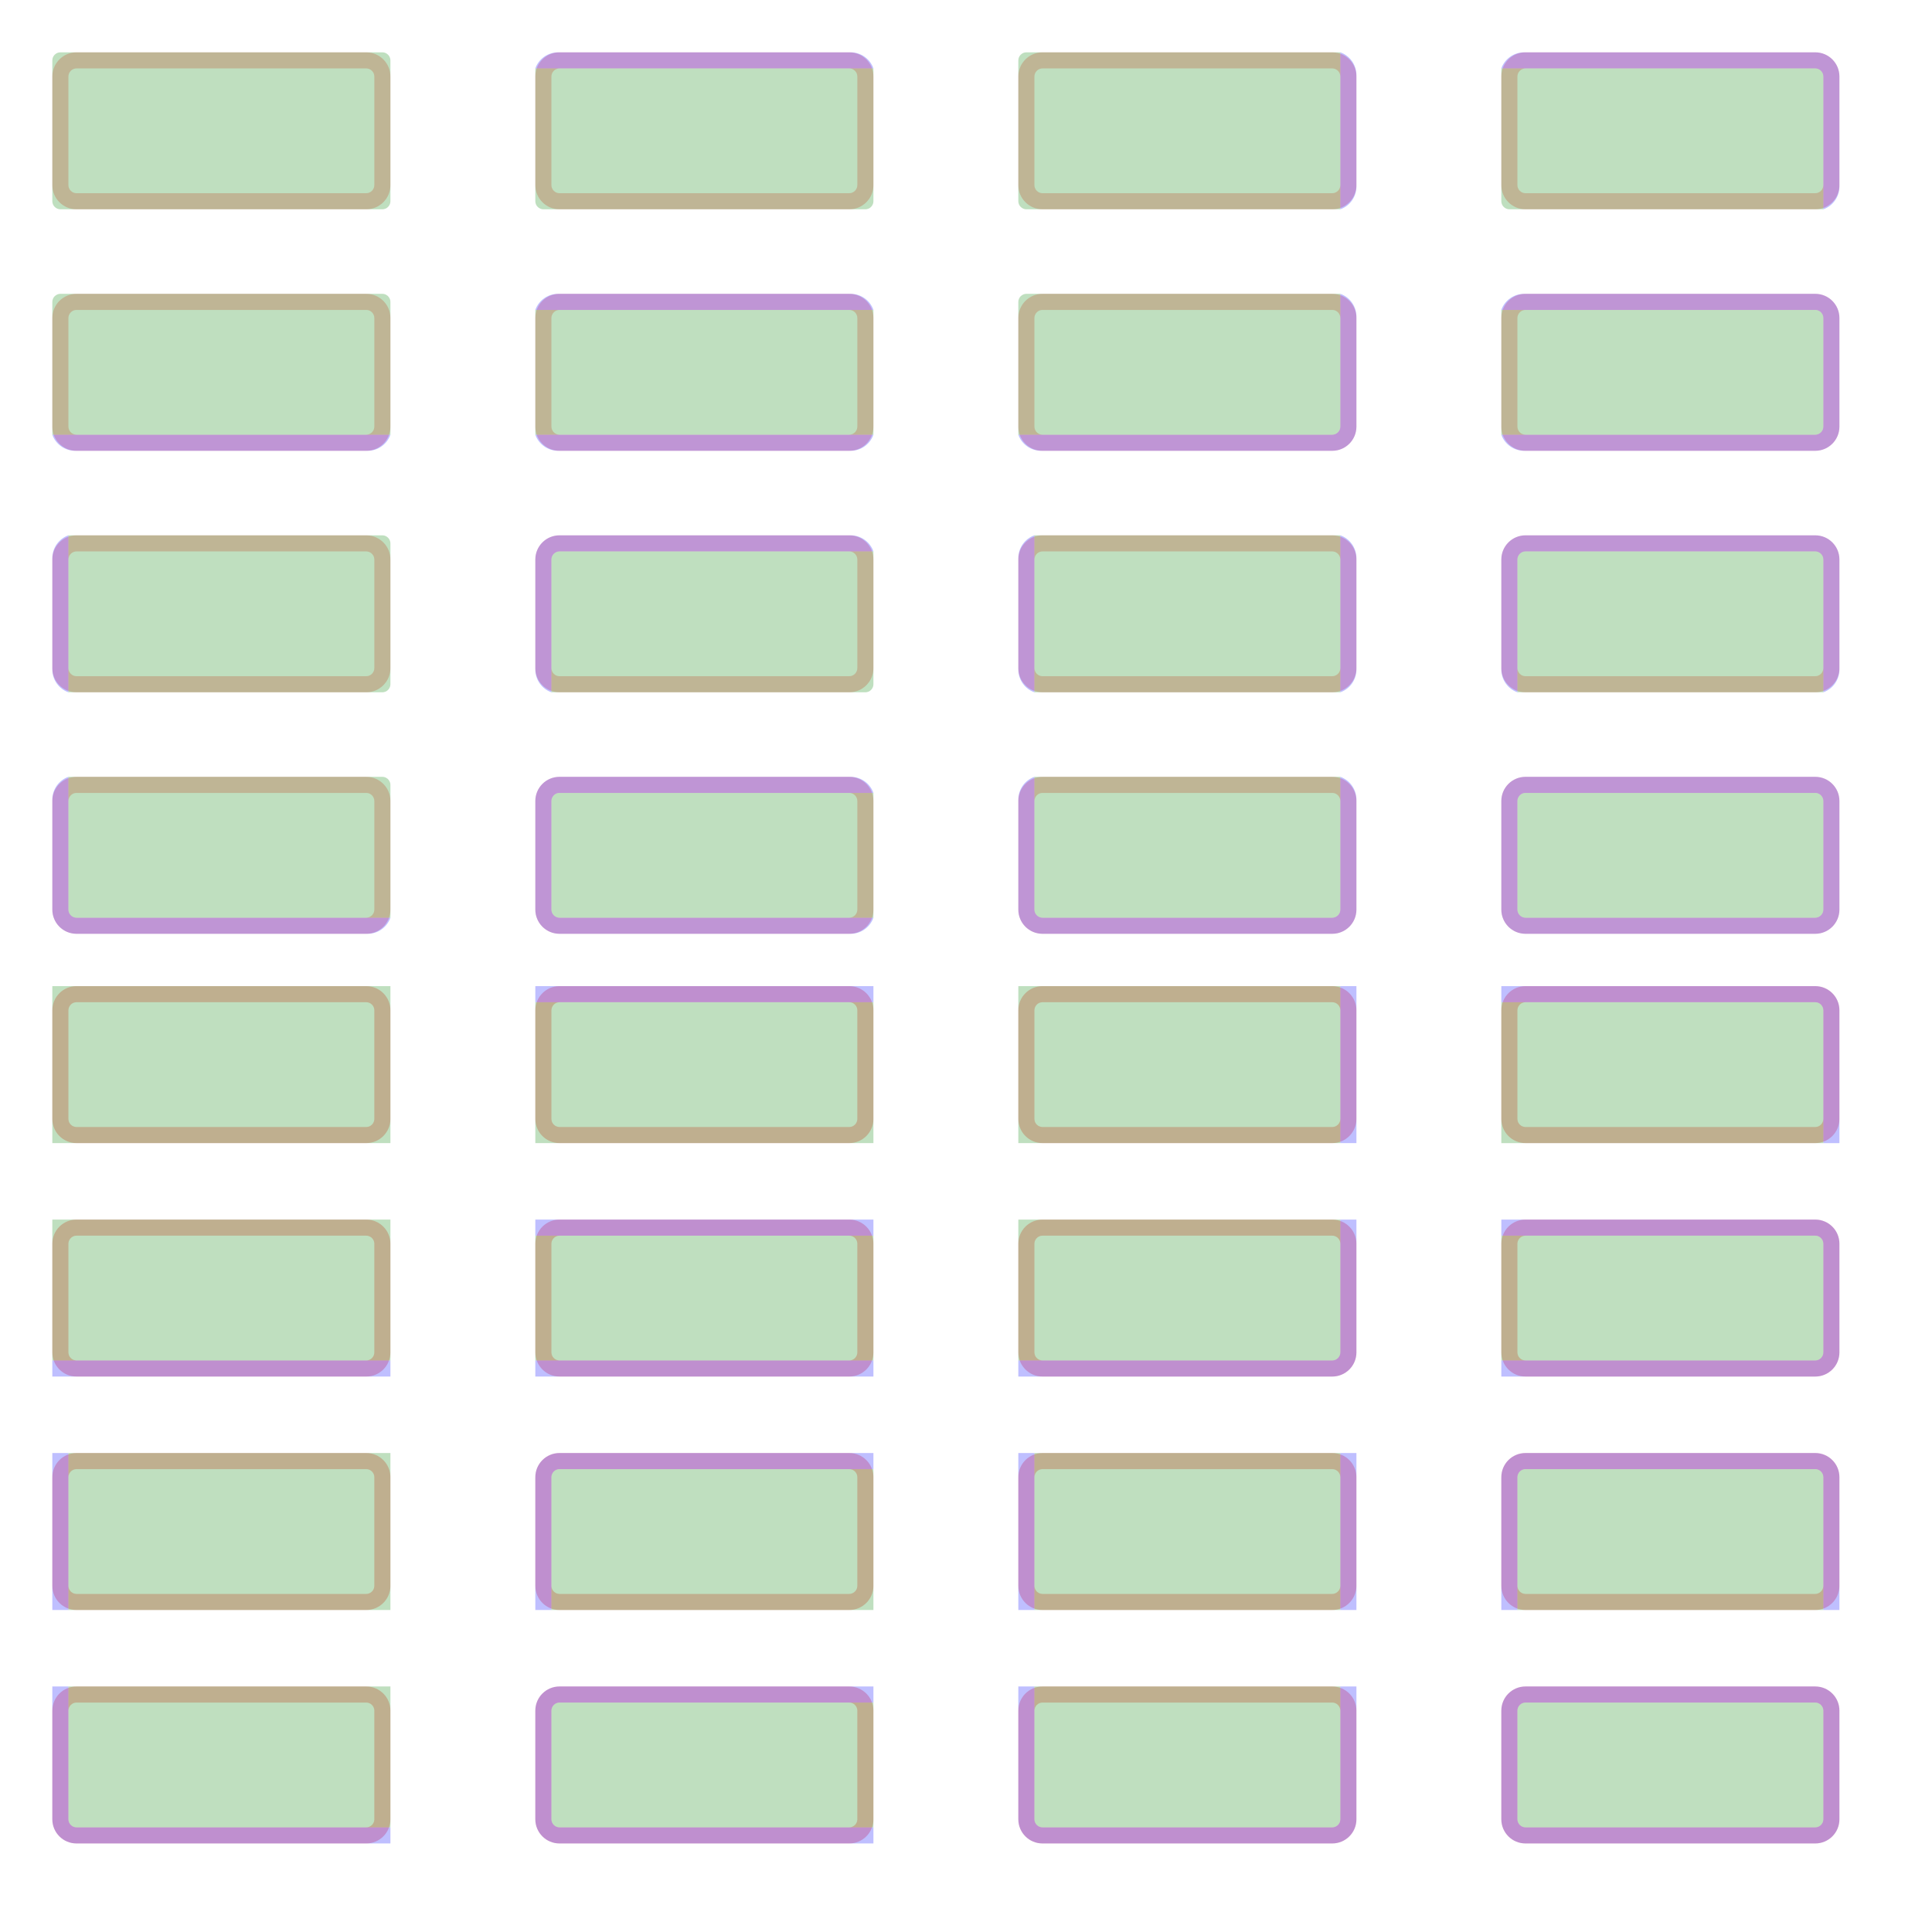 <?xml version="1.0" encoding="UTF-8" standalone="no"?><svg xmlns="http://www.w3.org/2000/svg" version="1.1" viewBox="0 0 480 480" ><rect x="0" y="0" width="480" height="480" fill="#333333" stroke="none"/><defs><clipPath id="clip_0"><polygon points="0 0,480 0,480 480,0 480" /></clipPath></defs><g clip-path="url(#clip_0)">	<path style="fill:#FFFFFF;" d="M 0,0 C 0,0 0,0 0,0 L 480,0 C 480,0 480,0 480,0 L 480,480 C 480,480 480,480 480,480 L 0,480 C 0,480 0,480 0,480 L 0,0 Z" /><defs><clipPath id="clip_1"><polygon points="0 0,480 0,480 480,0 480" /></clipPath></defs><g clip-path="url(#clip_1)">	<path style="fill:#FFFFFF;" d="M 0,0 C 0,0 0,0 0,0 L 480,0 C 480,0 480,0 480,0 L 480,480 C 480,480 480,480 480,480 L 0,480 C 0,480 0,480 0,480 L 0,0 Z" />	<path style="fill:#FF0000;fill-opacity:0.22" d="M 13,19 C 13,15.69 15.69,13 19,13 L 91,13 C 94.31,13 97,15.69 97,19 L 97,46 C 97,49.31 94.31,52 91,52 L 19,52 C 15.69,52 13,49.31 13,46 L 13,19 M 19,17 C 17.91,17 17,17.91 17,19 L 17,46 C 17,47.09 17.91,48 19,48 L 91,48 C 92.09,48 93,47.09 93,46 L 93,19 C 93,17.91 92.09,17 91,17 L 19,17 Z" />	<path style="fill:#008000;fill-opacity:0.25" d="M 13,15 C 13,13.91 13.91,13 15,13 L 95,13 C 96.09,13 97,13.91 97,15 L 97,50 C 97,51.09 96.09,52 95,52 L 15,52 C 13.91,52 13,51.09 13,50 L 13,15 Z" />	<path style="fill:#FF0000;fill-opacity:0.25" d="M 13,251 C 13,247.69 15.69,245 19,245 L 91,245 C 94.31,245 97,247.69 97,251 L 97,278 C 97,281.31 94.31,284 91,284 L 19,284 C 15.69,284 13,281.31 13,278 L 13,251 M 19,249 C 17.91,249 17,249.91 17,251 L 17,278 C 17,279.09 17.91,280 19,280 L 91,280 C 92.09,280 93,279.09 93,278 L 93,251 C 93,249.91 92.09,249 91,249 L 19,249 Z" />	<path style="fill:#008000;fill-opacity:0.25" d="M 13,245 C 13,245 13,245 13,245 L 97,245 C 97,245 97,245 97,245 L 97,284 C 97,284 97,284 97,284 L 13,284 C 13,284 13,284 13,284 L 13,245 Z" />	<path style="fill:#FF0000;fill-opacity:0.22" d="M 133,19 C 133,15.69 135.69,13 139,13 L 211,13 C 214.31,13 217,15.69 217,19 L 217,46 C 217,49.31 214.31,52 211,52 L 139,52 C 135.69,52 133,49.31 133,46 L 133,19 M 139,17 C 137.91,17 137,17.91 137,19 L 137,46 C 137,47.09 137.91,48 139,48 L 211,48 C 212.09,48 213,47.09 213,46 L 213,19 C 213,17.91 212.09,17 211,17 L 139,17 Z" />	<path style="fill:#0000FF;fill-opacity:0.25" d="M 138.66,13 C 136.13,13 133.84,14.61 133,17 L 217,17 C 216.16,14.61 213.88,13 211.34,13 L 138.66,13 Z" />	<path style="fill:#008000;fill-opacity:0.25" d="M 217,50 C 217,51.09 216.09,52 215,52 L 135,52 C 133.91,52 133,51.09 133,50 L 133,17 L 217,17 L 217,50 Z" />	<path style="fill:#FF0000;fill-opacity:0.25" d="M 133,251 C 133,247.69 135.69,245 139,245 L 211,245 C 214.31,245 217,247.69 217,251 L 217,278 C 217,281.31 214.31,284 211,284 L 139,284 C 135.69,284 133,281.31 133,278 L 133,251 M 139,249 C 137.91,249 137,249.91 137,251 L 137,278 C 137,279.09 137.91,280 139,280 L 211,280 C 212.09,280 213,279.09 213,278 L 213,251 C 213,249.91 212.09,249 211,249 L 139,249 Z" />	<path style="fill:#0000FF;fill-opacity:0.25" d="M 133,245 L 133,249 L 217,249 L 217,245 L 133,245 Z" />	<path style="fill:#008000;fill-opacity:0.25" d="M 217,284 C 217,284 217,284 217,284 L 133,284 C 133,284 133,284 133,284 L 133,249 L 217,249 L 217,284 Z" />	<path style="fill:#FF0000;fill-opacity:0.22" d="M 253,19 C 253,15.69 255.69,13 259,13 L 331,13 C 334.31,13 337,15.69 337,19 L 337,46 C 337,49.31 334.31,52 331,52 L 259,52 C 255.69,52 253,49.31 253,46 L 253,19 M 259,17 C 257.91,17 257,17.91 257,19 L 257,46 C 257,47.09 257.91,48 259,48 L 331,48 C 332.09,48 333,47.09 333,46 L 333,19 C 333,17.91 332.09,17 331,17 L 259,17 Z" />	<path style="fill:#0000FF;fill-opacity:0.25" d="M 337,18.66 C 337,16.13 335.39,13.84 333,13 L 333,52 C 335.39,51.16 337,48.88 337,46.34 L 337,18.66 Z" />	<path style="fill:#008000;fill-opacity:0.25" d="M 253,15 C 253,13.91 253.91,13 255,13 L 333,13 L 333,52 L 255,52 C 253.91,52 253,51.09 253,50 L 253,15 Z" />	<path style="fill:#FF0000;fill-opacity:0.25" d="M 253,251 C 253,247.69 255.69,245 259,245 L 331,245 C 334.31,245 337,247.69 337,251 L 337,278 C 337,281.31 334.31,284 331,284 L 259,284 C 255.69,284 253,281.31 253,278 L 253,251 M 259,249 C 257.91,249 257,249.91 257,251 L 257,278 C 257,279.09 257.91,280 259,280 L 331,280 C 332.09,280 333,279.09 333,278 L 333,251 C 333,249.91 332.09,249 331,249 L 259,249 Z" />	<path style="fill:#0000FF;fill-opacity:0.25" d="M 337,245 L 333,245 L 333,284 L 337,284 L 337,245 Z" />	<path style="fill:#008000;fill-opacity:0.25" d="M 253,245 C 253,245 253,245 253,245 L 333,245 L 333,284 L 253,284 C 253,284 253,284 253,284 L 253,245 Z" />	<path style="fill:#FF0000;fill-opacity:0.22" d="M 373,19 C 373,15.69 375.69,13 379,13 L 451,13 C 454.31,13 457,15.69 457,19 L 457,46 C 457,49.31 454.31,52 451,52 L 379,52 C 375.69,52 373,49.31 373,46 L 373,19 M 379,17 C 377.91,17 377,17.91 377,19 L 377,46 C 377,47.09 377.91,48 379,48 L 451,48 C 452.09,48 453,47.09 453,46 L 453,19 C 453,17.91 452.09,17 451,17 L 379,17 Z" />	<path style="fill:#0000FF;fill-opacity:0.25" d="M 451,17 C 452.09,17 453,17.91 453,19 L 453,52 C 455.39,51.16 457,48.88 457,46.34 L 457,19 C 457,15.69 454.31,13 451,13 L 378.66,13 C 376.13,13 373.84,14.61 373,17 L 451,17 Z" />	<path style="fill:#008000;fill-opacity:0.25" d="M 373,17 L 451,17 C 452.09,17 453,17.91 453,19 L 453,52 L 375,52 C 373.91,52 373,51.09 373,50 L 373,17 Z" />	<path style="fill:#FF0000;fill-opacity:0.25" d="M 373,251 C 373,247.69 375.69,245 379,245 L 451,245 C 454.31,245 457,247.69 457,251 L 457,278 C 457,281.31 454.31,284 451,284 L 379,284 C 375.69,284 373,281.31 373,278 L 373,251 M 379,249 C 377.91,249 377,249.91 377,251 L 377,278 C 377,279.09 377.91,280 379,280 L 451,280 C 452.09,280 453,279.09 453,278 L 453,251 C 453,249.91 452.09,249 451,249 L 379,249 Z" />	<path style="fill:#0000FF;fill-opacity:0.25" d="M 451,249 C 452.09,249 453,249.91 453,251 L 453,284 L 457,284 L 457,251 C 457,247.69 454.31,245 451,245 L 373,245 L 373,249 L 451,249 Z" />	<path style="fill:#008000;fill-opacity:0.25" d="M 373,249 L 451,249 C 452.09,249 453,249.91 453,251 L 453,284 L 373,284 C 373,284 373,284 373,284 L 373,249 Z" />	<path style="fill:#FF0000;fill-opacity:0.22" d="M 13,79 C 13,75.69 15.69,73 19,73 L 91,73 C 94.31,73 97,75.69 97,79 L 97,106 C 97,109.31 94.31,112 91,112 L 19,112 C 15.69,112 13,109.31 13,106 L 13,79 M 19,77 C 17.91,77 17,77.91 17,79 L 17,106 C 17,107.09 17.91,108 19,108 L 91,108 C 92.09,108 93,107.09 93,106 L 93,79 C 93,77.91 92.09,77 91,77 L 19,77 Z" />	<path style="fill:#0000FF;fill-opacity:0.25" d="M 18.66,112 C 16.13,112 13.84,110.39 13,108 L 97,108 C 96.16,110.39 93.88,112 91.34,112 L 18.66,112 Z" />	<path style="fill:#008000;fill-opacity:0.25" d="M 13,75 C 13,73.91 13.91,73 15,73 L 95,73 C 96.09,73 97,73.91 97,75 L 97,108 L 13,108 L 13,75 Z" />	<path style="fill:#FF0000;fill-opacity:0.25" d="M 13,309 C 13,305.69 15.69,303 19,303 L 91,303 C 94.31,303 97,305.69 97,309 L 97,336 C 97,339.31 94.31,342 91,342 L 19,342 C 15.69,342 13,339.31 13,336 L 13,309 M 19,307 C 17.91,307 17,307.91 17,309 L 17,336 C 17,337.09 17.91,338 19,338 L 91,338 C 92.09,338 93,337.09 93,336 L 93,309 C 93,307.91 92.09,307 91,307 L 19,307 Z" />	<path style="fill:#0000FF;fill-opacity:0.25" d="M 13,342 L 13,338 L 97,338 L 97,342 L 13,342 Z" />	<path style="fill:#008000;fill-opacity:0.25" d="M 13,303 C 13,303 13,303 13,303 L 97,303 C 97,303 97,303 97,303 L 97,338 L 13,338 L 13,303 Z" />	<path style="fill:#FF0000;fill-opacity:0.22" d="M 133,79 C 133,75.69 135.69,73 139,73 L 211,73 C 214.31,73 217,75.69 217,79 L 217,106 C 217,109.31 214.31,112 211,112 L 139,112 C 135.69,112 133,109.31 133,106 L 133,79 M 139,77 C 137.91,77 137,77.91 137,79 L 137,106 C 137,107.09 137.91,108 139,108 L 211,108 C 212.09,108 213,107.09 213,106 L 213,79 C 213,77.91 212.09,77 211,77 L 139,77 Z" />	<path style="fill:#0000FF;fill-opacity:0.25" d="M 138.66,73 C 136.13,73 133.84,74.61 133,77 L 217,77 C 216.16,74.61 213.88,73 211.34,73 L 138.66,73 M 138.66,112 C 136.13,112 133.84,110.39 133,108 L 217,108 C 216.16,110.39 213.88,112 211.34,112 L 138.66,112 Z" />	<path style="fill:#008000;fill-opacity:0.25" d="M 133,77 L 217,77 L 217,108 L 133,108 L 133,77 Z" />	<path style="fill:#FF0000;fill-opacity:0.25" d="M 133,309 C 133,305.69 135.69,303 139,303 L 211,303 C 214.31,303 217,305.69 217,309 L 217,336 C 217,339.31 214.31,342 211,342 L 139,342 C 135.69,342 133,339.31 133,336 L 133,309 M 139,307 C 137.91,307 137,307.91 137,309 L 137,336 C 137,337.09 137.91,338 139,338 L 211,338 C 212.09,338 213,337.09 213,336 L 213,309 C 213,307.91 212.09,307 211,307 L 139,307 Z" />	<path style="fill:#0000FF;fill-opacity:0.25" d="M 133,303 L 133,307 L 217,307 L 217,303 L 133,303 M 133,342 L 133,338 L 217,338 L 217,342 L 133,342 Z" />	<path style="fill:#008000;fill-opacity:0.25" d="M 133,307 L 217,307 L 217,338 L 133,338 L 133,307 Z" />	<path style="fill:#FF0000;fill-opacity:0.22" d="M 253,79 C 253,75.69 255.69,73 259,73 L 331,73 C 334.31,73 337,75.69 337,79 L 337,106 C 337,109.31 334.31,112 331,112 L 259,112 C 255.69,112 253,109.31 253,106 L 253,79 M 259,77 C 257.91,77 257,77.91 257,79 L 257,106 C 257,107.09 257.91,108 259,108 L 331,108 C 332.09,108 333,107.09 333,106 L 333,79 C 333,77.91 332.09,77 331,77 L 259,77 Z" />	<path style="fill:#0000FF;fill-opacity:0.25" d="M 337,78.66 C 337,76.13 335.39,73.84 333,73 L 333,106 C 333,107.09 332.09,108 331,108 L 253,108 C 253.84,110.39 256.13,112 258.66,112 L 331,112 C 334.31,112 337,109.31 337,106 L 337,78.66 Z" />	<path style="fill:#008000;fill-opacity:0.25" d="M 333,106 C 333,107.09 332.09,108 331,108 L 253,108 L 253,75 C 253,73.91 253.91,73 255,73 L 333,73 L 333,106 Z" />	<path style="fill:#FF0000;fill-opacity:0.25" d="M 253,309 C 253,305.69 255.69,303 259,303 L 331,303 C 334.31,303 337,305.69 337,309 L 337,336 C 337,339.31 334.31,342 331,342 L 259,342 C 255.69,342 253,339.31 253,336 L 253,309 M 259,307 C 257.91,307 257,307.91 257,309 L 257,336 C 257,337.09 257.91,338 259,338 L 331,338 C 332.09,338 333,337.09 333,336 L 333,309 C 333,307.91 332.09,307 331,307 L 259,307 Z" />	<path style="fill:#0000FF;fill-opacity:0.25" d="M 337,303 L 333,303 L 333,336 C 333,337.09 332.09,338 331,338 L 253,338 L 253,342 L 331,342 C 334.31,342 337,339.31 337,336 L 337,303 Z" />	<path style="fill:#008000;fill-opacity:0.25" d="M 333,336 C 333,337.09 332.09,338 331,338 L 253,338 L 253,303 C 253,303 253,303 253,303 L 333,303 L 333,336 Z" />	<path style="fill:#FF0000;fill-opacity:0.22" d="M 373,79 C 373,75.69 375.69,73 379,73 L 451,73 C 454.31,73 457,75.69 457,79 L 457,106 C 457,109.31 454.31,112 451,112 L 379,112 C 375.69,112 373,109.31 373,106 L 373,79 M 379,77 C 377.91,77 377,77.91 377,79 L 377,106 C 377,107.09 377.91,108 379,108 L 451,108 C 452.09,108 453,107.09 453,106 L 453,79 C 453,77.91 452.09,77 451,77 L 379,77 Z" />	<path style="fill:#0000FF;fill-opacity:0.25" d="M 378.66,73 C 376.13,73 373.84,74.61 373,77 L 451,77 C 452.09,77 453,77.91 453,79 L 453,106 C 453,107.09 452.09,108 451,108 L 373,108 C 373.84,110.39 376.13,112 378.66,112 L 451,112 C 454.31,112 457,109.31 457,106 L 457,79 C 457,75.69 454.31,73 451,73 L 378.66,73 Z" />	<path style="fill:#008000;fill-opacity:0.25" d="M 373,73 L 373,77 L 451,77 C 452.09,77 453,77.91 453,79 L 453,106 C 453,107.09 452.09,108 451,108 L 373,108 L 373,112 L 373,73 Z" />	<path style="fill:#FF0000;fill-opacity:0.25" d="M 373,309 C 373,305.69 375.69,303 379,303 L 451,303 C 454.31,303 457,305.69 457,309 L 457,336 C 457,339.31 454.31,342 451,342 L 379,342 C 375.69,342 373,339.31 373,336 L 373,309 M 379,307 C 377.91,307 377,307.91 377,309 L 377,336 C 377,337.09 377.91,338 379,338 L 451,338 C 452.09,338 453,337.09 453,336 L 453,309 C 453,307.91 452.09,307 451,307 L 379,307 Z" />	<path style="fill:#0000FF;fill-opacity:0.25" d="M 373,303 L 373,307 L 451,307 C 452.09,307 453,307.91 453,309 L 453,336 C 453,337.09 452.09,338 451,338 L 373,338 L 373,342 L 451,342 C 454.31,342 457,339.31 457,336 L 457,309 C 457,305.69 454.31,303 451,303 L 373,303 Z" />	<path style="fill:#008000;fill-opacity:0.25" d="M 373,303 L 373,307 L 451,307 C 452.09,307 453,307.91 453,309 L 453,336 C 453,337.09 452.09,338 451,338 L 373,338 L 373,342 L 373,303 Z" />	<path style="fill:#FF0000;fill-opacity:0.22" d="M 13,139 C 13,135.69 15.69,133 19,133 L 91,133 C 94.31,133 97,135.69 97,139 L 97,166 C 97,169.31 94.31,172 91,172 L 19,172 C 15.69,172 13,169.31 13,166 L 13,139 M 19,137 C 17.91,137 17,137.91 17,139 L 17,166 C 17,167.09 17.91,168 19,168 L 91,168 C 92.09,168 93,167.09 93,166 L 93,139 C 93,137.91 92.09,137 91,137 L 19,137 Z" />	<path style="fill:#0000FF;fill-opacity:0.25" d="M 13,138.66 C 13,136.13 14.61,133.84 17,133 L 17,172 C 14.61,171.16 13,168.88 13,166.34 L 13,138.66 Z" />	<path style="fill:#008000;fill-opacity:0.25" d="M 95,133 C 96.09,133 97,133.91 97,135 L 97,170 C 97,171.09 96.09,172 95,172 L 17,172 L 17,133 L 95,133 Z" />	<path style="fill:#FF0000;fill-opacity:0.25" d="M 13,367 C 13,363.69 15.69,361 19,361 L 91,361 C 94.31,361 97,363.69 97,367 L 97,394 C 97,397.31 94.31,400 91,400 L 19,400 C 15.69,400 13,397.31 13,394 L 13,367 M 19,365 C 17.91,365 17,365.91 17,367 L 17,394 C 17,395.09 17.91,396 19,396 L 91,396 C 92.09,396 93,395.09 93,394 L 93,367 C 93,365.91 92.09,365 91,365 L 19,365 Z" />	<path style="fill:#0000FF;fill-opacity:0.25" d="M 13,361 L 17,361 L 17,400 L 13,400 L 13,361 Z" />	<path style="fill:#008000;fill-opacity:0.25" d="M 97,361 C 97,361 97,361 97,361 L 97,400 C 97,400 97,400 97,400 L 17,400 L 17,361 L 97,361 Z" />	<path style="fill:#FF0000;fill-opacity:0.22" d="M 133,139 C 133,135.69 135.69,133 139,133 L 211,133 C 214.31,133 217,135.69 217,139 L 217,166 C 217,169.31 214.31,172 211,172 L 139,172 C 135.69,172 133,169.31 133,166 L 133,139 M 139,137 C 137.91,137 137,137.91 137,139 L 137,166 C 137,167.09 137.91,168 139,168 L 211,168 C 212.09,168 213,167.09 213,166 L 213,139 C 213,137.91 212.09,137 211,137 L 139,137 Z" />	<path style="fill:#0000FF;fill-opacity:0.25" d="M 133,166.34 C 133,168.88 134.61,171.16 137,172 L 137,139 C 137,137.91 137.91,137 139,137 L 217,137 C 216.16,134.61 213.88,133 211.34,133 L 139,133 C 135.69,133 133,135.69 133,139 L 133,166.34 Z" />	<path style="fill:#008000;fill-opacity:0.25" d="M 137,139 C 137,137.91 137.91,137 139,137 L 217,137 L 217,170 C 217,171.09 216.09,172 215,172 L 137,172 L 137,139 Z" />	<path style="fill:#FF0000;fill-opacity:0.25" d="M 133,367 C 133,363.69 135.69,361 139,361 L 211,361 C 214.31,361 217,363.69 217,367 L 217,394 C 217,397.31 214.31,400 211,400 L 139,400 C 135.69,400 133,397.31 133,394 L 133,367 M 139,365 C 137.91,365 137,365.91 137,367 L 137,394 C 137,395.09 137.91,396 139,396 L 211,396 C 212.09,396 213,395.09 213,394 L 213,367 C 213,365.91 212.09,365 211,365 L 139,365 Z" />	<path style="fill:#0000FF;fill-opacity:0.25" d="M 133,400 L 137,400 L 137,367 C 137,365.91 137.91,365 139,365 L 217,365 L 217,361 L 139,361 C 135.69,361 133,363.69 133,367 L 133,400 Z" />	<path style="fill:#008000;fill-opacity:0.25" d="M 137,367 C 137,365.91 137.91,365 139,365 L 217,365 L 217,400 C 217,400 217,400 217,400 L 137,400 L 137,367 Z" />	<path style="fill:#FF0000;fill-opacity:0.22" d="M 253,139 C 253,135.69 255.69,133 259,133 L 331,133 C 334.31,133 337,135.69 337,139 L 337,166 C 337,169.31 334.31,172 331,172 L 259,172 C 255.69,172 253,169.31 253,166 L 253,139 M 259,137 C 257.91,137 257,137.91 257,139 L 257,166 C 257,167.09 257.91,168 259,168 L 331,168 C 332.09,168 333,167.09 333,166 L 333,139 C 333,137.91 332.09,137 331,137 L 259,137 Z" />	<path style="fill:#0000FF;fill-opacity:0.25" d="M 337,138.66 C 337,136.13 335.39,133.84 333,133 L 333,172 C 335.39,171.16 337,168.88 337,166.34 L 337,138.66 M 253,138.66 C 253,136.13 254.61,133.84 257,133 L 257,172 C 254.61,171.16 253,168.88 253,166.34 L 253,138.66 Z" />	<path style="fill:#008000;fill-opacity:0.25" d="M 257,133 L 333,133 L 333,172 L 257,172 L 257,133 Z" />	<path style="fill:#FF0000;fill-opacity:0.25" d="M 253,367 C 253,363.69 255.69,361 259,361 L 331,361 C 334.31,361 337,363.69 337,367 L 337,394 C 337,397.31 334.31,400 331,400 L 259,400 C 255.69,400 253,397.31 253,394 L 253,367 M 259,365 C 257.91,365 257,365.91 257,367 L 257,394 C 257,395.09 257.91,396 259,396 L 331,396 C 332.09,396 333,395.09 333,394 L 333,367 C 333,365.91 332.09,365 331,365 L 259,365 Z" />	<path style="fill:#0000FF;fill-opacity:0.25" d="M 337,361 L 333,361 L 333,400 L 337,400 L 337,361 M 253,361 L 257,361 L 257,400 L 253,400 L 253,361 Z" />	<path style="fill:#008000;fill-opacity:0.25" d="M 257,361 L 333,361 L 333,400 L 257,400 L 257,361 Z" />	<path style="fill:#FF0000;fill-opacity:0.22" d="M 373,139 C 373,135.69 375.69,133 379,133 L 451,133 C 454.31,133 457,135.69 457,139 L 457,166 C 457,169.31 454.31,172 451,172 L 379,172 C 375.69,172 373,169.31 373,166 L 373,139 M 379,137 C 377.91,137 377,137.91 377,139 L 377,166 C 377,167.09 377.91,168 379,168 L 451,168 C 452.09,168 453,167.09 453,166 L 453,139 C 453,137.91 452.09,137 451,137 L 379,137 Z" />	<path style="fill:#0000FF;fill-opacity:0.25" d="M 373,166.34 C 373,168.88 374.61,171.16 377,172 L 377,139 C 377,137.91 377.91,137 379,137 L 451,137 C 452.09,137 453,137.91 453,139 L 453,172 C 455.39,171.16 457,168.88 457,166.34 L 457,139 C 457,135.69 454.31,133 451,133 L 379,133 C 375.69,133 373,135.69 373,139 L 373,166.34 Z" />	<path style="fill:#008000;fill-opacity:0.25" d="M 373,172 L 377,172 L 377,139 C 377,137.91 377.91,137 379,137 L 451,137 C 452.09,137 453,137.91 453,139 L 453,172 L 457,172 L 373,172 Z" />	<path style="fill:#FF0000;fill-opacity:0.25" d="M 373,367 C 373,363.69 375.69,361 379,361 L 451,361 C 454.31,361 457,363.69 457,367 L 457,394 C 457,397.31 454.31,400 451,400 L 379,400 C 375.69,400 373,397.31 373,394 L 373,367 M 379,365 C 377.91,365 377,365.91 377,367 L 377,394 C 377,395.09 377.91,396 379,396 L 451,396 C 452.09,396 453,395.09 453,394 L 453,367 C 453,365.91 452.09,365 451,365 L 379,365 Z" />	<path style="fill:#0000FF;fill-opacity:0.25" d="M 373,400 L 377,400 L 377,367 C 377,365.91 377.91,365 379,365 L 451,365 C 452.09,365 453,365.91 453,367 L 453,400 L 457,400 L 457,367 C 457,363.69 454.31,361 451,361 L 379,361 C 375.69,361 373,363.69 373,367 L 373,400 Z" />	<path style="fill:#008000;fill-opacity:0.25" d="M 373,400 L 377,400 L 377,367 C 377,365.91 377.91,365 379,365 L 451,365 C 452.09,365 453,365.91 453,367 L 453,400 L 457,400 L 373,400 Z" />	<path style="fill:#FF0000;fill-opacity:0.22" d="M 13,199 C 13,195.69 15.69,193 19,193 L 91,193 C 94.31,193 97,195.69 97,199 L 97,226 C 97,229.31 94.31,232 91,232 L 19,232 C 15.69,232 13,229.31 13,226 L 13,199 M 19,197 C 17.91,197 17,197.91 17,199 L 17,226 C 17,227.09 17.91,228 19,228 L 91,228 C 92.09,228 93,227.09 93,226 L 93,199 C 93,197.91 92.09,197 91,197 L 19,197 Z" />	<path style="fill:#0000FF;fill-opacity:0.25" d="M 91.34,232 C 93.88,232 96.16,230.39 97,228 L 19,228 C 17.91,228 17,227.09 17,226 L 17,193 C 14.61,193.84 13,196.13 13,198.66 L 13,226 C 13,229.31 15.69,232 19,232 L 91.34,232 Z" />	<path style="fill:#008000;fill-opacity:0.25" d="M 19,228 C 17.91,228 17,227.09 17,226 L 17,193 L 95,193 C 96.09,193 97,193.91 97,195 L 97,228 L 19,228 Z" />	<path style="fill:#FF0000;fill-opacity:0.25" d="M 13,425 C 13,421.69 15.69,419 19,419 L 91,419 C 94.31,419 97,421.69 97,425 L 97,452 C 97,455.31 94.31,458 91,458 L 19,458 C 15.69,458 13,455.31 13,452 L 13,425 M 19,423 C 17.91,423 17,423.91 17,425 L 17,452 C 17,453.09 17.91,454 19,454 L 91,454 C 92.09,454 93,453.09 93,452 L 93,425 C 93,423.91 92.09,423 91,423 L 19,423 Z" />	<path style="fill:#0000FF;fill-opacity:0.25" d="M 97,458 L 97,454 L 19,454 C 17.91,454 17,453.09 17,452 L 17,419 L 13,419 L 13,452 C 13,455.31 15.69,458 19,458 L 97,458 Z" />	<path style="fill:#008000;fill-opacity:0.25" d="M 19,454 C 17.91,454 17,453.09 17,452 L 17,419 L 97,419 C 97,419 97,419 97,419 L 97,454 L 19,454 Z" />	<path style="fill:#FF0000;fill-opacity:0.22" d="M 133,199 C 133,195.69 135.69,193 139,193 L 211,193 C 214.31,193 217,195.69 217,199 L 217,226 C 217,229.31 214.31,232 211,232 L 139,232 C 135.69,232 133,229.31 133,226 L 133,199 M 139,197 C 137.91,197 137,197.91 137,199 L 137,226 C 137,227.09 137.91,228 139,228 L 211,228 C 212.09,228 213,227.09 213,226 L 213,199 C 213,197.91 212.09,197 211,197 L 139,197 Z" />	<path style="fill:#0000FF;fill-opacity:0.25" d="M 211.34,193 C 213.88,193 216.16,194.61 217,197 L 139,197 C 137.91,197 137,197.91 137,199 L 137,226 C 137,227.09 137.91,228 139,228 L 217,228 C 216.16,230.39 213.88,232 211.34,232 L 139,232 C 135.69,232 133,229.31 133,226 L 133,199 C 133,195.69 135.69,193 139,193 L 211.34,193 Z" />	<path style="fill:#008000;fill-opacity:0.25" d="M 217,193 L 217,197 L 139,197 C 137.91,197 137,197.91 137,199 L 137,226 C 137,227.09 137.91,228 139,228 L 217,228 L 217,232 L 217,193 Z" />	<path style="fill:#FF0000;fill-opacity:0.25" d="M 133,425 C 133,421.69 135.69,419 139,419 L 211,419 C 214.31,419 217,421.69 217,425 L 217,452 C 217,455.31 214.31,458 211,458 L 139,458 C 135.69,458 133,455.31 133,452 L 133,425 M 139,423 C 137.91,423 137,423.91 137,425 L 137,452 C 137,453.09 137.91,454 139,454 L 211,454 C 212.09,454 213,453.09 213,452 L 213,425 C 213,423.91 212.09,423 211,423 L 139,423 Z" />	<path style="fill:#0000FF;fill-opacity:0.25" d="M 217,419 L 217,423 L 139,423 C 137.91,423 137,423.91 137,425 L 137,452 C 137,453.09 137.91,454 139,454 L 217,454 L 217,458 L 139,458 C 135.69,458 133,455.31 133,452 L 133,425 C 133,421.69 135.69,419 139,419 L 217,419 Z" />	<path style="fill:#008000;fill-opacity:0.25" d="M 217,419 L 217,423 L 139,423 C 137.91,423 137,423.91 137,425 L 137,452 C 137,453.09 137.91,454 139,454 L 217,454 L 217,458 L 217,419 Z" />	<path style="fill:#FF0000;fill-opacity:0.22" d="M 253,199 C 253,195.69 255.69,193 259,193 L 331,193 C 334.31,193 337,195.69 337,199 L 337,226 C 337,229.31 334.31,232 331,232 L 259,232 C 255.69,232 253,229.31 253,226 L 253,199 M 259,197 C 257.91,197 257,197.91 257,199 L 257,226 C 257,227.09 257.91,228 259,228 L 331,228 C 332.09,228 333,227.09 333,226 L 333,199 C 333,197.91 332.09,197 331,197 L 259,197 Z" />	<path style="fill:#0000FF;fill-opacity:0.25" d="M 257,193 C 254.61,193.84 253,196.13 253,198.66 L 253,226 C 253,229.31 255.69,232 259,232 L 331,232 C 334.31,232 337,229.31 337,226 L 337,198.66 C 337,196.13 335.39,193.84 333,193 L 333,226 C 333,227.09 332.09,228 331,228 L 259,228 C 257.91,228 257,227.09 257,226 L 257,193 Z" />	<path style="fill:#008000;fill-opacity:0.25" d="M 257,193 L 253,193 L 337,193 L 333,193 L 333,226 C 333,227.09 332.09,228 331,228 L 259,228 C 257.91,228 257,227.09 257,226 L 257,193 Z" />	<path style="fill:#FF0000;fill-opacity:0.25" d="M 253,425 C 253,421.69 255.69,419 259,419 L 331,419 C 334.31,419 337,421.69 337,425 L 337,452 C 337,455.31 334.31,458 331,458 L 259,458 C 255.69,458 253,455.31 253,452 L 253,425 M 259,423 C 257.91,423 257,423.91 257,425 L 257,452 C 257,453.09 257.91,454 259,454 L 331,454 C 332.09,454 333,453.09 333,452 L 333,425 C 333,423.91 332.09,423 331,423 L 259,423 Z" />	<path style="fill:#0000FF;fill-opacity:0.25" d="M 257,419 L 253,419 L 253,452 C 253,455.31 255.69,458 259,458 L 331,458 C 334.31,458 337,455.31 337,452 L 337,419 L 333,419 L 333,452 C 333,453.09 332.09,454 331,454 L 259,454 C 257.91,454 257,453.09 257,452 L 257,419 Z" />	<path style="fill:#008000;fill-opacity:0.25" d="M 257,419 L 253,419 L 337,419 L 333,419 L 333,452 C 333,453.09 332.09,454 331,454 L 259,454 C 257.91,454 257,453.09 257,452 L 257,419 Z" />	<path style="fill:#FF0000;fill-opacity:0.22" d="M 373,199 C 373,195.69 375.69,193 379,193 L 451,193 C 454.31,193 457,195.69 457,199 L 457,226 C 457,229.31 454.31,232 451,232 L 379,232 C 375.69,232 373,229.31 373,226 L 373,199 M 379,197 C 377.91,197 377,197.91 377,199 L 377,226 C 377,227.09 377.91,228 379,228 L 451,228 C 452.09,228 453,227.09 453,226 L 453,199 C 453,197.91 452.09,197 451,197 L 379,197 Z" />	<path style="fill:#0000FF;fill-opacity:0.25" d="M 373,199 C 373,195.69 375.69,193 379,193 L 451,193 C 454.31,193 457,195.69 457,199 L 457,226 C 457,229.31 454.31,232 451,232 L 379,232 C 375.69,232 373,229.31 373,226 L 373,199 M 379,197 C 377.91,197 377,197.91 377,199 L 377,226 C 377,227.09 377.91,228 379,228 L 451,228 C 452.09,228 453,227.09 453,226 L 453,199 C 453,197.91 452.09,197 451,197 L 379,197 Z" />	<path style="fill:#008000;fill-opacity:0.25" d="M 379,197 C 377.91,197 377,197.91 377,199 L 377,226 C 377,227.09 377.91,228 379,228 L 451,228 C 452.09,228 453,227.09 453,226 L 453,199 C 453,197.91 452.09,197 451,197 L 379,197 Z" />	<path style="fill:#FF0000;fill-opacity:0.25" d="M 373,425 C 373,421.69 375.69,419 379,419 L 451,419 C 454.31,419 457,421.69 457,425 L 457,452 C 457,455.31 454.31,458 451,458 L 379,458 C 375.69,458 373,455.31 373,452 L 373,425 M 379,423 C 377.91,423 377,423.91 377,425 L 377,452 C 377,453.09 377.91,454 379,454 L 451,454 C 452.09,454 453,453.09 453,452 L 453,425 C 453,423.91 452.09,423 451,423 L 379,423 Z" />	<path style="fill:#0000FF;fill-opacity:0.25" d="M 373,425 C 373,421.69 375.69,419 379,419 L 451,419 C 454.31,419 457,421.69 457,425 L 457,452 C 457,455.31 454.31,458 451,458 L 379,458 C 375.69,458 373,455.31 373,452 L 373,425 M 379,423 C 377.91,423 377,423.91 377,425 L 377,452 C 377,453.09 377.91,454 379,454 L 451,454 C 452.09,454 453,453.09 453,452 L 453,425 C 453,423.91 452.09,423 451,423 L 379,423 Z" />	<path style="fill:#008000;fill-opacity:0.25" d="M 379,423 C 377.91,423 377,423.91 377,425 L 377,452 C 377,453.09 377.91,454 379,454 L 451,454 C 452.09,454 453,453.09 453,452 L 453,425 C 453,423.91 452.09,423 451,423 L 379,423 Z" /></g></g></svg>